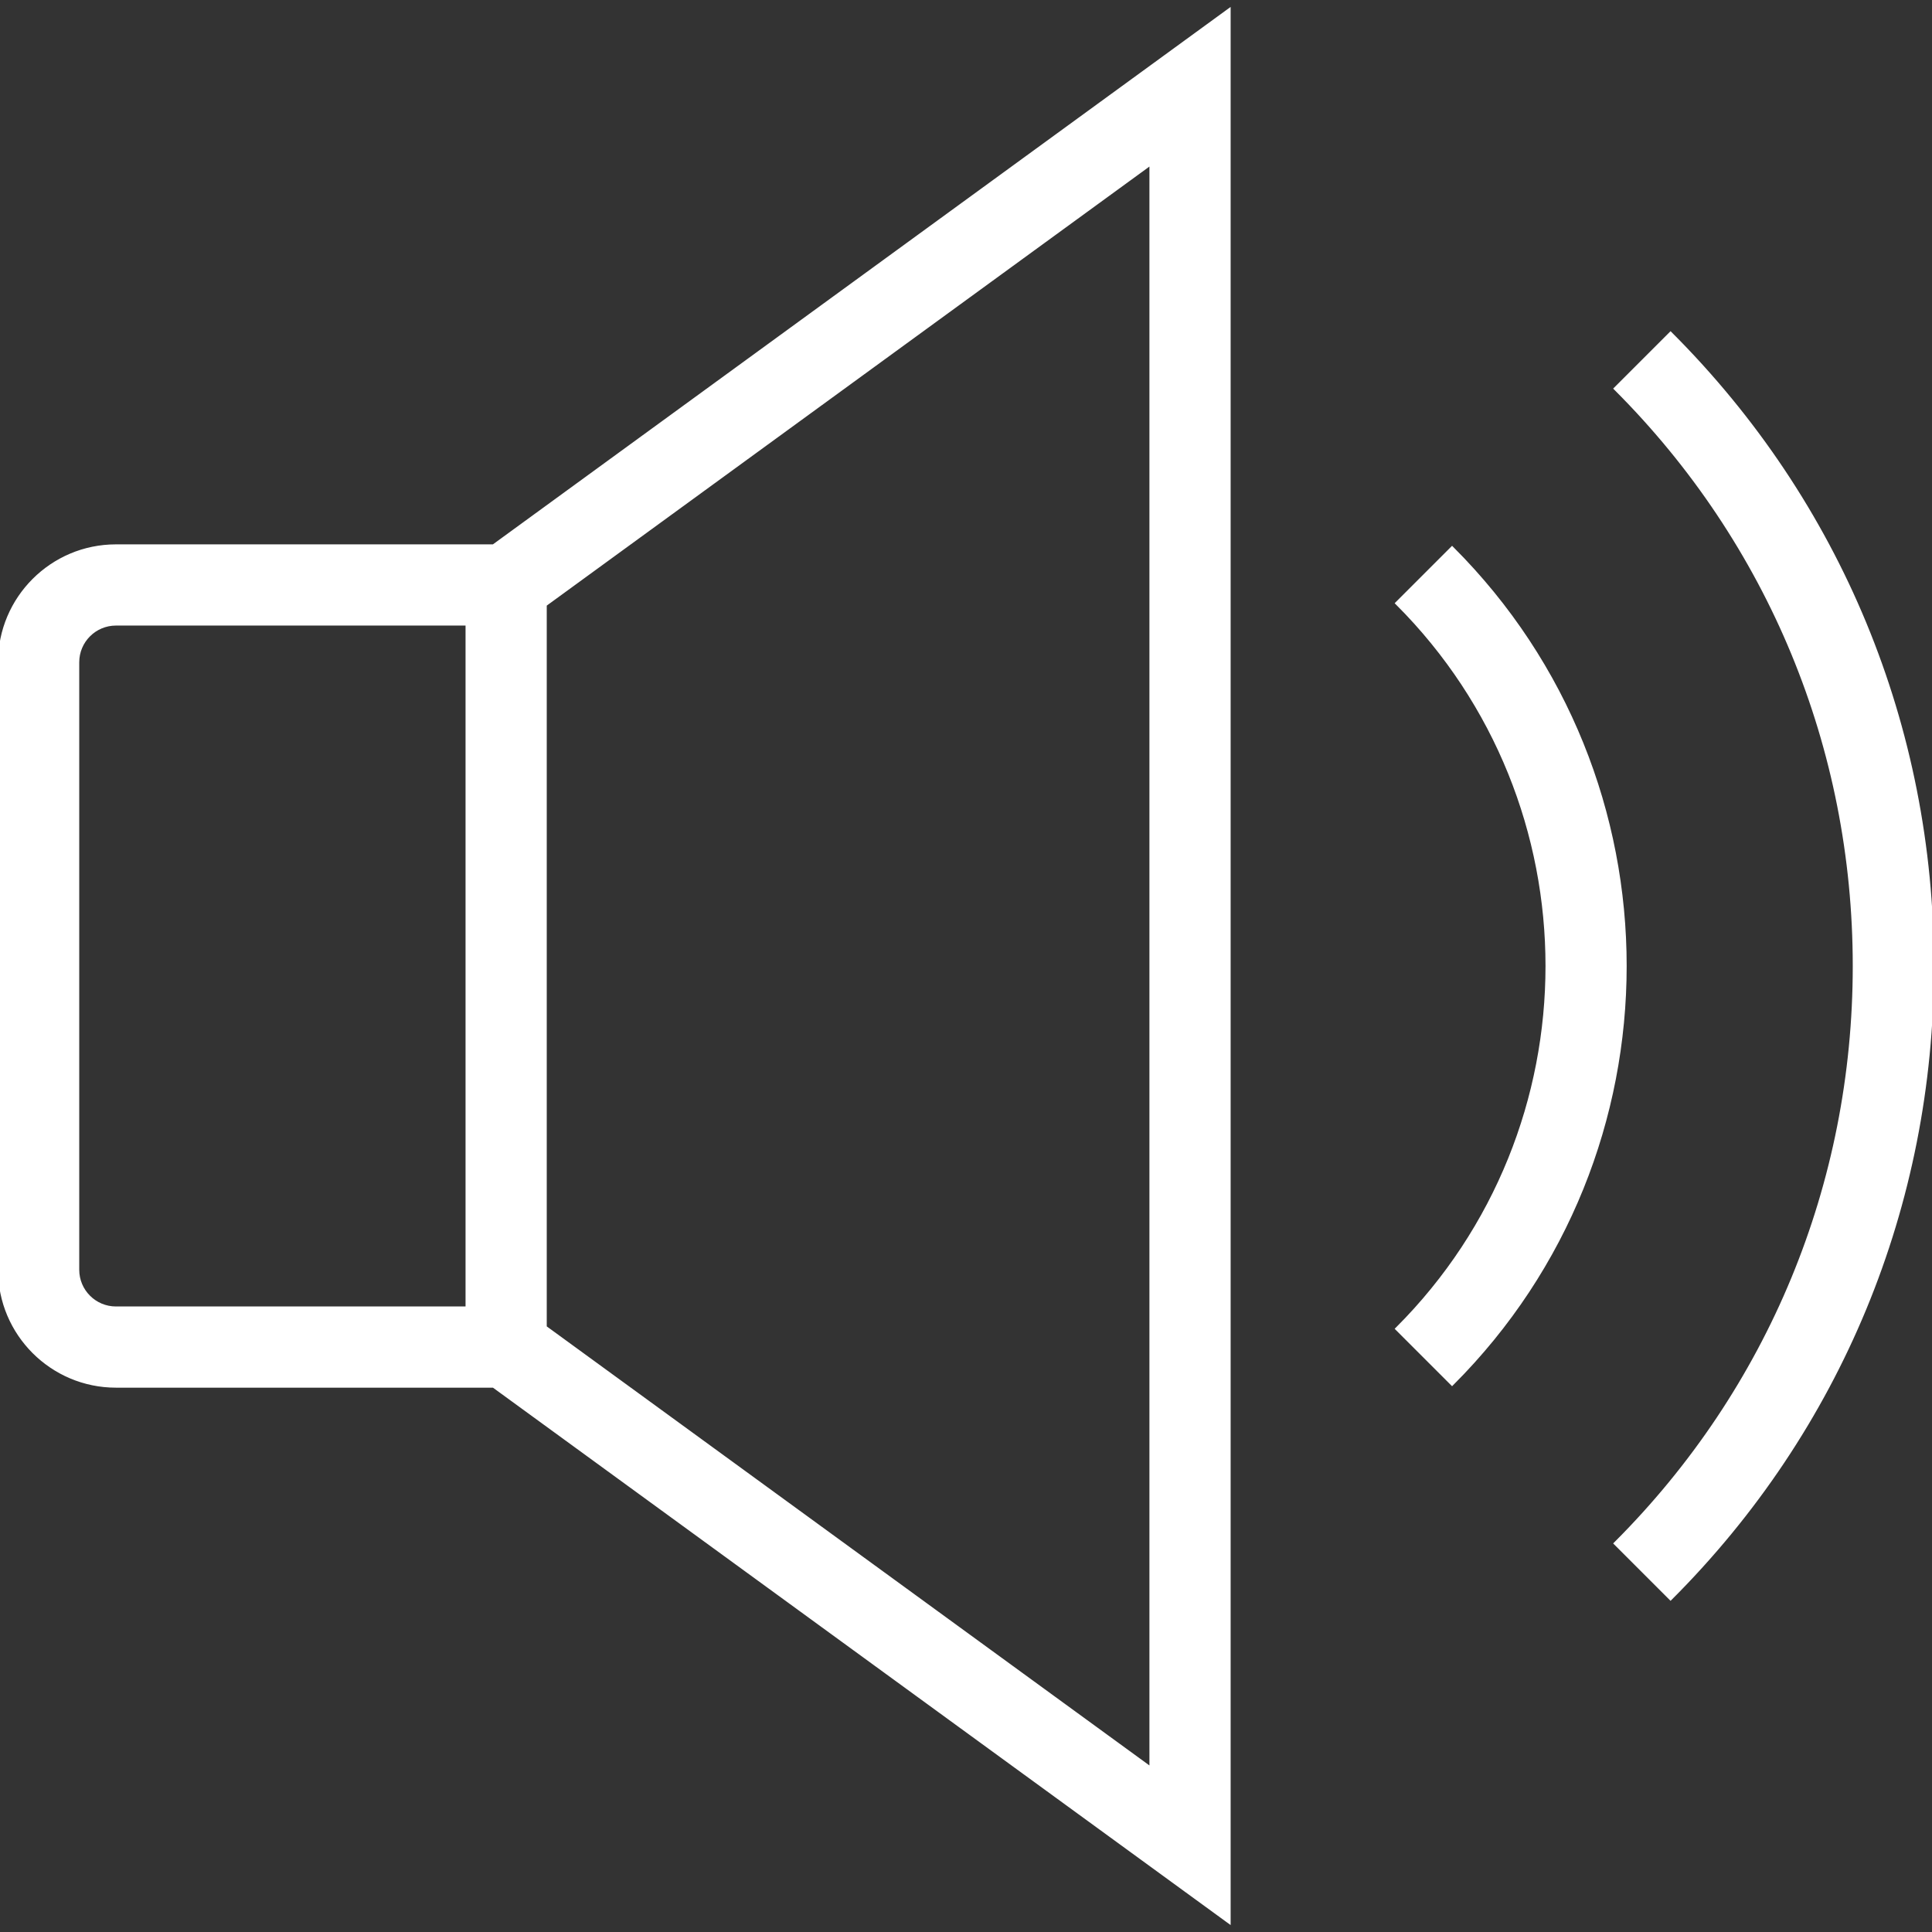 <!DOCTYPE svg PUBLIC "-//W3C//DTD SVG 1.1//EN" "http://www.w3.org/Graphics/SVG/1.1/DTD/svg11.dtd">
<!-- Uploaded to: SVG Repo, www.svgrepo.com, Transformed by: SVG Repo Mixer Tools -->
<svg fill="#ffffff" height="800px" width="800px" version="1.1" id="Layer_1" xmlns="http://www.w3.org/2000/svg" xmlns:xlink="http://www.w3.org/1999/xlink" viewBox="0 0 492.308 492.308" xml:space="preserve" stroke="#ffffff">
<rect x="0" y="0" width="492.308" height="492.308" fill="#333333" stroke="none"/>
<g id="SVGRepo_bgCarrier" stroke-width="0"/>
<g id="SVGRepo_tracerCarrier" stroke-linecap="round" stroke-linejoin="round"/>
<g id="SVGRepo_iconCarrier"> <g> <g> <path d="M125.762,139.214H29.538C13.25,139.214,0,152.464,0,168.752v154.813c0,16.288,13.25,29.538,29.539,29.538h96.237 L313.087,489.56V2.748L125.762,139.214z M119.13,333.411H29.538c-5.428,0-9.846-4.418-9.846-9.846V168.752 c0-5.428,4.418-9.846,9.846-9.846h89.591V333.411z M293.394,450.849L138.822,338.243V154.065L293.394,41.459V450.849z"/> </g> </g> <g> <g> <path d="M425.692,85.099l-13.923,13.923c39.236,39.236,60.846,91.49,60.846,147.135c0,55.639-21.611,107.894-60.846,147.135 l13.923,13.923c42.957-42.957,66.615-100.154,66.615-161.058C492.308,185.252,468.649,128.055,425.692,85.099z"/> </g> </g> <g> <g> <path d="M370.014,139.786l-13.923,13.923c50.976,50.976,50.976,133.918,0,184.894l13.923,13.923 C428.668,293.873,428.668,198.44,370.014,139.786z"/> </g> </g> </g>
</svg>